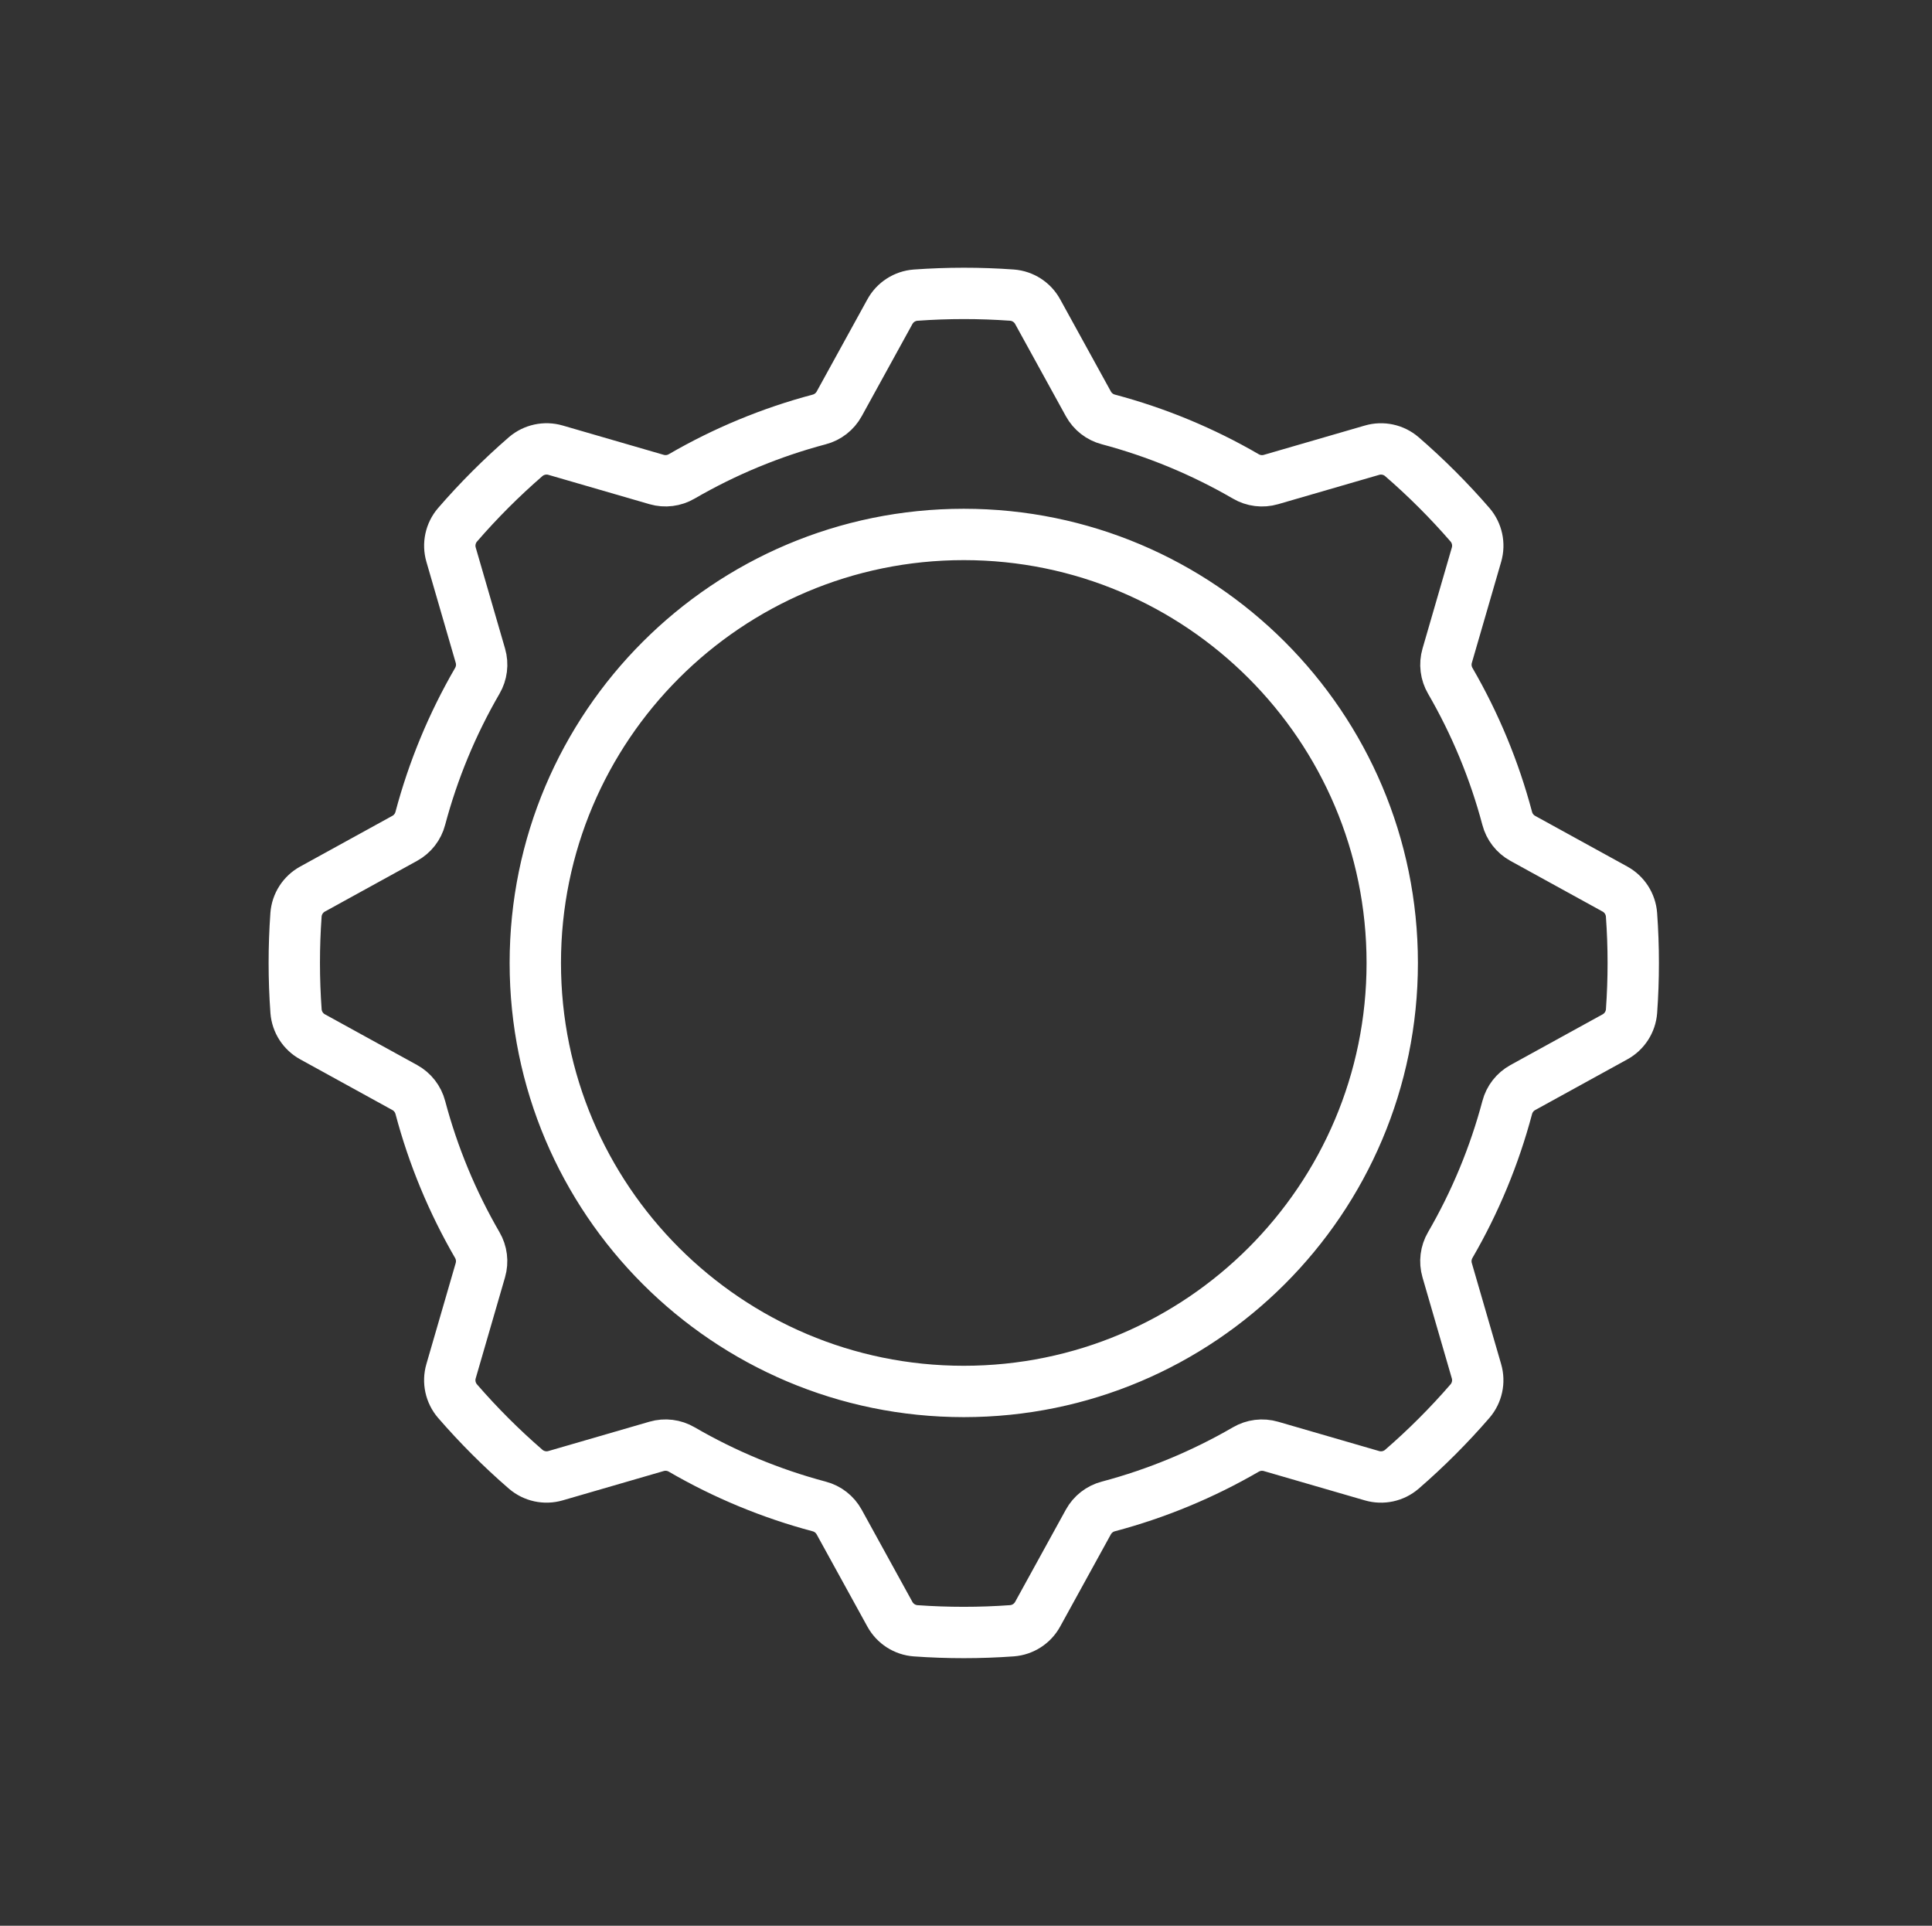 <svg width="100%" height="100%" viewBox="0 0 301 300" version="1.1" style="fill-rule:evenodd;clip-rule:evenodd;stroke-linecap:round;stroke-linejoin:round;stroke-miterlimit:1.5;">
    <rect x="0" y="0" width="301" height="300" fill="#333333" stroke="none"/>
    <g transform="matrix(1,0,0,1,-697,0)">
        <g id="Settings" transform="matrix(1,0,0,1,376.712,0.306)">
            <rect x="320.961" y="-0.306" width="299.953" height="299.953" style="fill:none;"/>
            <g transform="matrix(1,0,0,1,-369.626,-0.306)">
                <path d="M851.578,48.552C850.765,47.072 849.26,46.103 847.577,45.974C842.577,45.617 837.557,45.617 832.557,45.978C830.875,46.107 829.372,47.075 828.559,48.553C826.507,52.279 822.543,59.489 820.658,62.917C819.996,64.121 818.868,64.999 817.539,65.346C810.04,67.337 802.84,70.319 796.127,74.211C794.943,74.905 793.526,75.081 792.208,74.698C788.45,73.611 780.549,71.315 776.464,70.129C774.843,69.658 773.094,70.036 771.812,71.135C768.024,74.419 764.475,77.968 761.195,81.759C760.096,83.039 759.718,84.787 760.188,86.407C761.372,90.492 763.667,98.394 764.759,102.151C765.142,103.47 764.965,104.888 764.27,106.073C760.376,112.784 757.393,119.984 755.398,127.482C755.052,128.81 754.174,129.936 752.972,130.598C749.546,132.486 742.335,136.45 738.608,138.5C737.128,139.313 736.159,140.817 736.031,142.501C735.674,147.501 735.674,152.52 736.035,157.52C736.163,159.202 737.131,160.706 738.61,161.519C742.335,163.571 749.546,167.535 752.974,169.419C754.177,170.081 755.055,171.209 755.402,172.538C757.393,180.037 760.376,187.237 764.267,193.95C764.961,195.134 765.137,196.551 764.754,197.869C763.667,201.627 761.372,209.529 760.185,213.613C759.714,215.234 760.092,216.984 761.192,218.265C764.475,222.053 768.024,225.602 771.815,228.883C773.095,229.981 774.843,230.36 776.463,229.889C780.549,228.706 788.45,226.41 792.207,225.319C793.526,224.936 794.944,225.112 796.129,225.807C802.84,229.702 810.04,232.684 817.538,234.679C818.866,235.026 819.993,235.903 820.654,237.106C822.543,240.532 826.507,247.742 828.556,251.469C829.369,252.949 830.874,253.918 832.557,254.047C837.557,254.404 842.577,254.404 847.576,254.043C849.258,253.914 850.762,252.946 851.575,251.468C853.627,247.742 857.591,240.532 859.476,237.104C860.138,235.9 861.265,235.022 862.595,234.675C870.094,232.684 877.294,229.702 884.006,225.81C885.19,225.117 886.608,224.94 887.926,225.323C891.684,226.41 899.585,228.706 903.67,229.892C905.291,230.363 907.04,229.985 908.321,228.886C912.109,225.602 915.659,222.053 918.939,218.262C920.037,216.982 920.416,215.234 919.945,213.614C918.762,209.529 916.467,201.627 915.375,197.871C914.992,196.551 915.169,195.133 915.863,193.948C919.758,187.237 922.74,180.037 924.735,172.539C925.082,171.211 925.96,170.085 927.162,169.423C930.588,167.535 937.798,163.571 941.526,161.521C943.005,160.708 943.975,159.204 944.103,157.52C944.46,152.52 944.46,147.501 944.099,142.501C943.971,140.819 943.002,139.315 941.524,138.502C937.798,136.45 930.588,132.486 927.16,130.602C925.956,129.94 925.078,128.812 924.731,127.483C922.74,119.984 919.758,112.784 915.867,106.071C915.173,104.887 914.997,103.47 915.38,102.152C916.467,98.394 918.762,90.492 919.949,86.408C920.42,84.787 920.041,83.037 918.942,81.756C915.659,77.968 912.109,74.419 908.319,71.139C907.039,70.04 905.291,69.661 903.671,70.132C899.585,71.315 891.684,73.611 887.927,74.702C886.608,75.085 885.189,74.909 884.004,74.214C877.294,70.319 870.094,67.337 862.596,65.342C861.268,64.995 860.141,64.118 859.48,62.915C857.591,59.489 853.627,52.279 851.578,48.552ZM840.067,83.257C876.909,83.257 906.821,113.168 906.821,150.011C906.821,186.853 876.909,216.764 840.067,216.764C803.224,216.764 773.313,186.853 773.313,150.011C773.313,113.168 803.224,83.257 840.067,83.257Z" style="fill:none;stroke:white;stroke-width:8px;"/>
            </g>
        </g>
    </g>
</svg>
